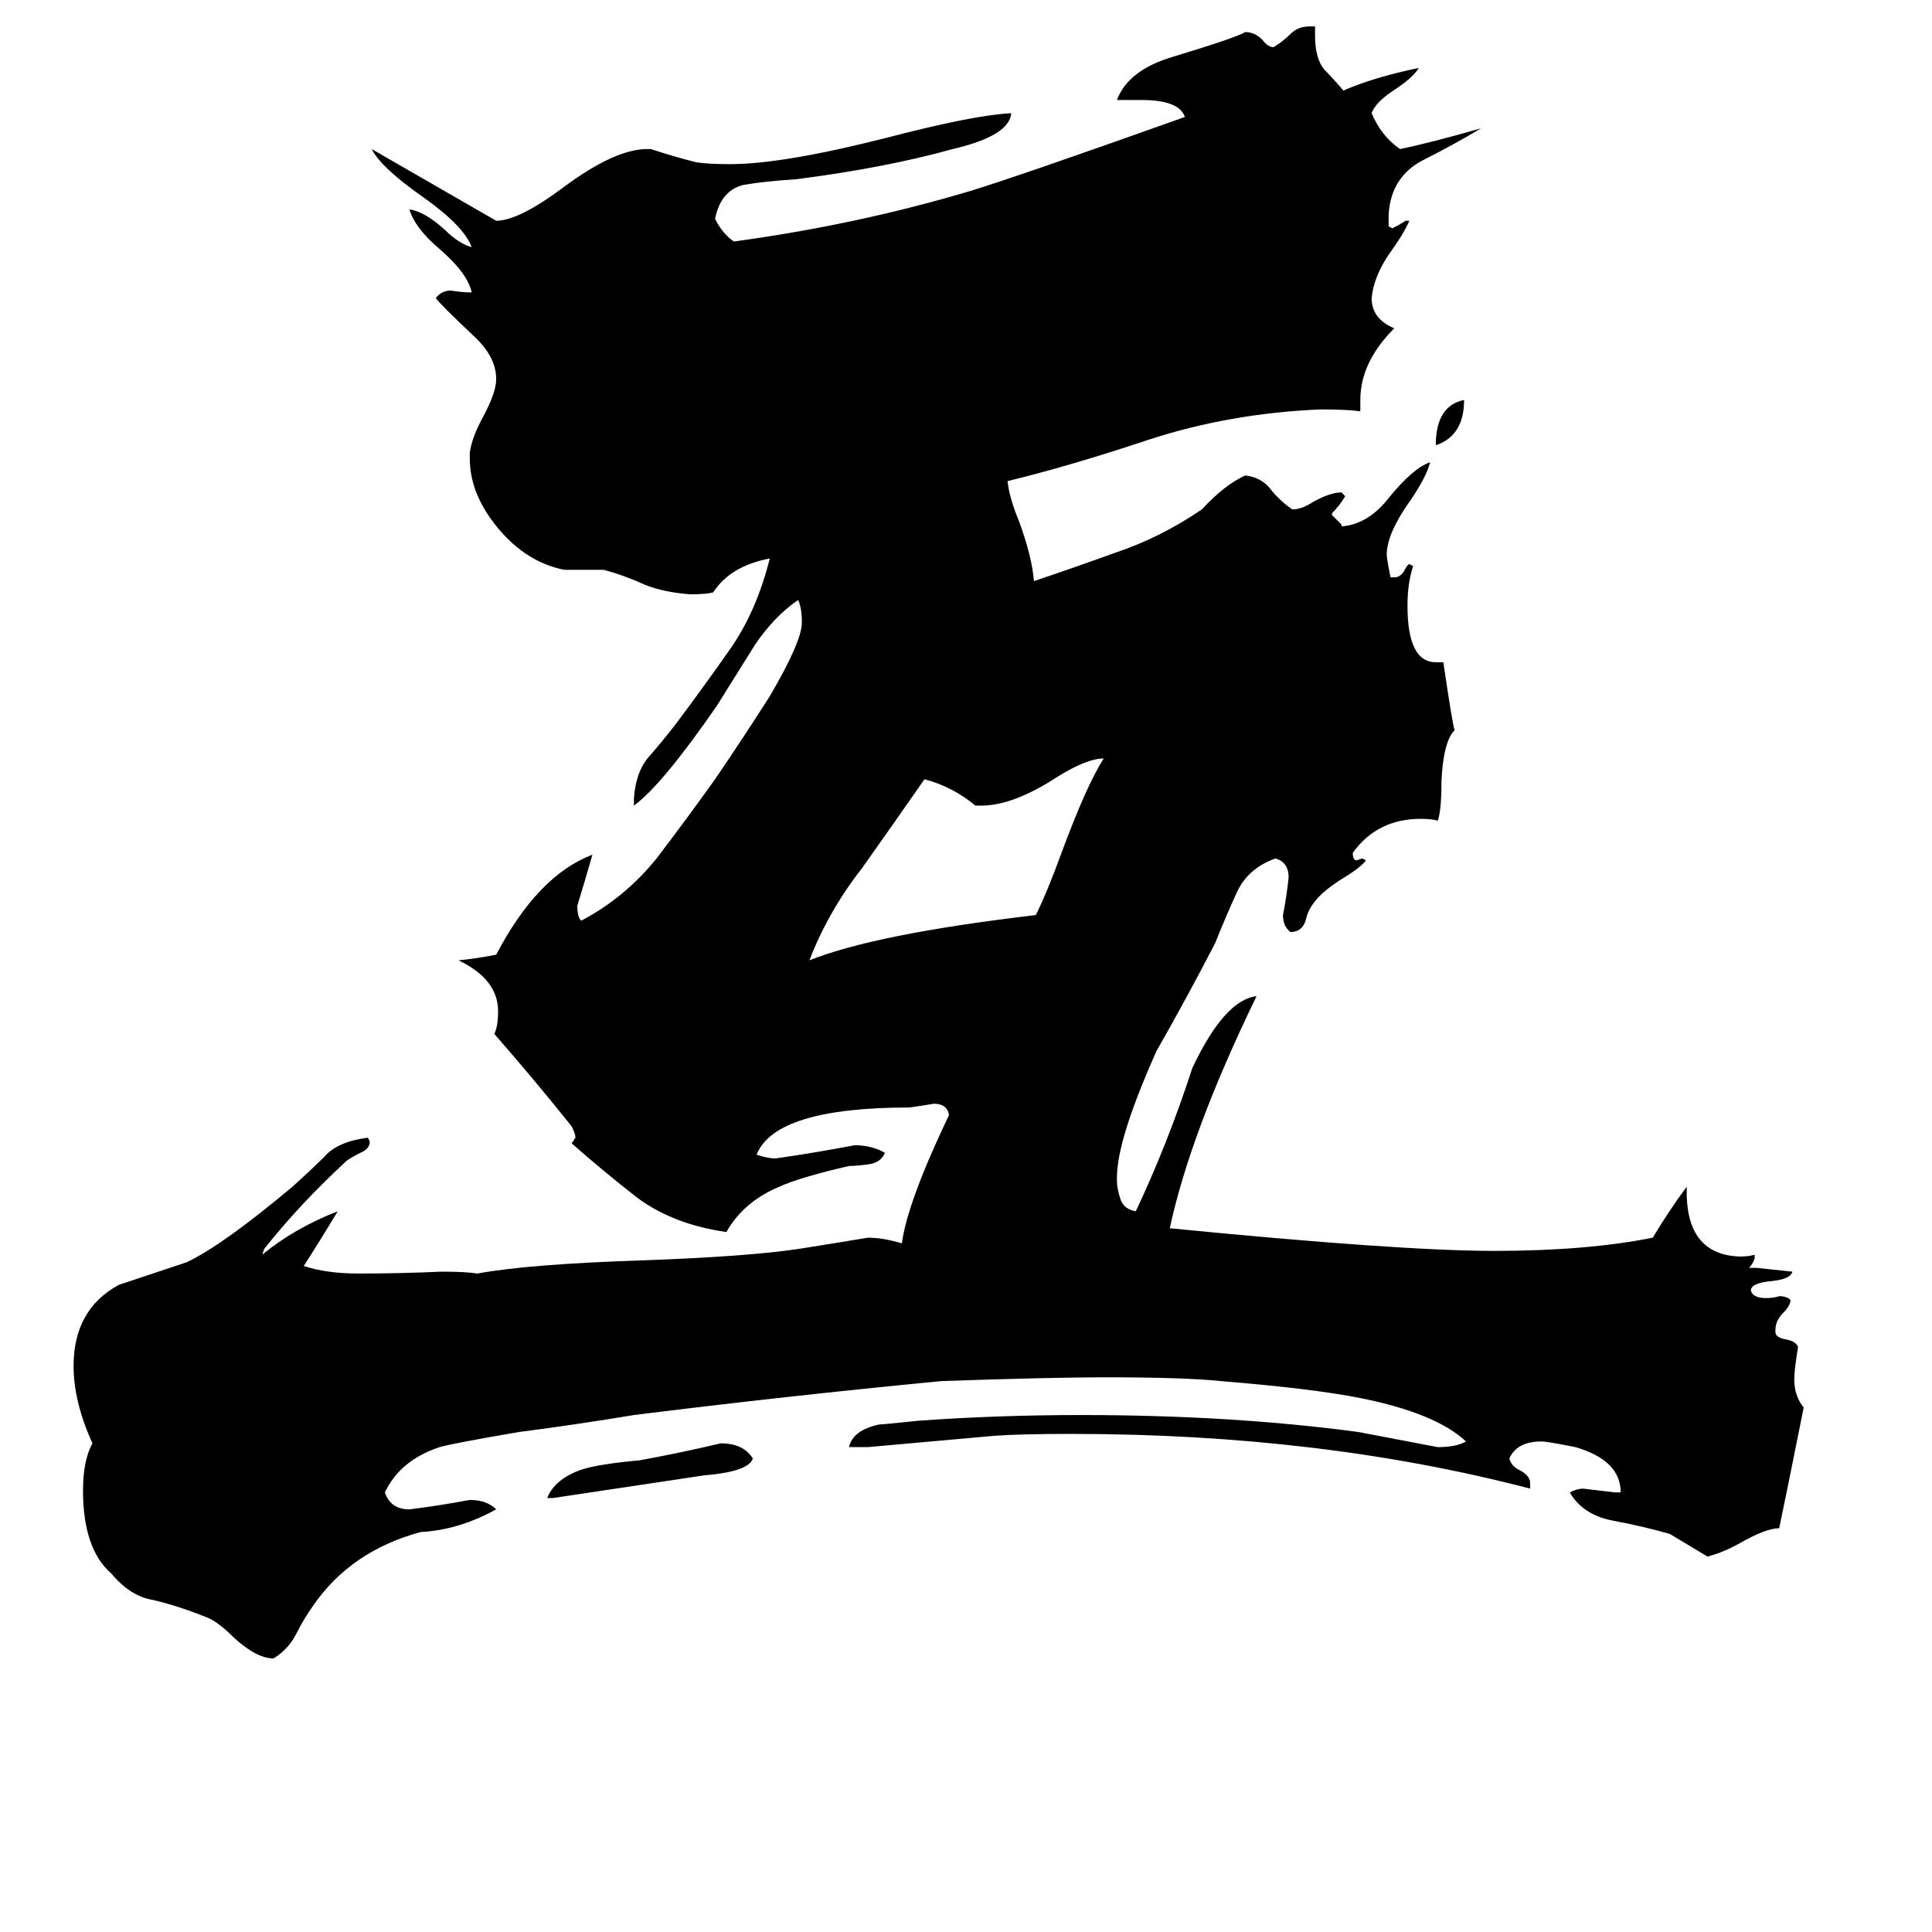 <svg xmlns="http://www.w3.org/2000/svg" viewBox="0 -800 1024 1024">
	<path fill="#000000" d="M776 -588Q776 -569 761 -564Q761 -585 776 -588ZM293 -6H290Q294 -16 308 -21Q317 -24 339 -26Q361 -30 382 -35Q394 -35 399 -27Q397 -20 373 -18Q333 -12 293 -6ZM520 -373H517Q505 -383 490 -387Q474 -364 457 -340Q439 -317 429 -291Q464 -305 549 -315Q555 -327 563 -349Q576 -384 585 -398Q576 -398 560 -388Q537 -373 520 -373ZM856 -9H859Q859 -26 835 -33Q820 -36 817 -36Q804 -36 800 -27Q801 -23 805 -21Q811 -18 811 -14V-11Q700 -40 568 -40Q541 -40 527 -39Q494 -36 460 -33H450Q452 -42 466 -45Q468 -45 487 -47Q529 -50 573 -50Q653 -50 720 -41Q741 -37 762 -33Q772 -33 777 -36Q761 -51 721 -59Q696 -64 647 -68Q628 -70 586 -70Q557 -70 499 -68Q416 -60 336 -50Q306 -45 275 -41Q240 -35 233 -33Q212 -26 204 -9Q207 0 217 0Q233 -2 249 -5Q258 -5 263 0Q243 11 223 12Q186 22 166 51Q161 58 157 66Q153 74 145 79Q136 79 124 68Q115 59 109 57Q94 51 81 48Q69 46 59 34Q44 21 44 -10Q44 -26 49 -35Q39 -57 39 -76Q39 -106 63 -119Q81 -125 99 -131Q118 -140 155 -171Q165 -180 172 -187Q179 -195 195 -197L196 -195Q196 -191 191 -189Q187 -187 184 -185Q159 -162 140 -138L139 -135Q156 -149 179 -158Q170 -143 161 -129Q173 -125 190 -125Q212 -125 234 -126Q247 -126 253 -125Q280 -130 341 -132Q396 -134 423 -138Q442 -141 460 -144Q468 -144 478 -141Q481 -163 503 -209Q502 -215 495 -215Q489 -214 482 -213Q411 -213 401 -188Q407 -186 411 -186Q432 -189 453 -193Q462 -193 469 -189Q467 -184 461 -183Q454 -182 450 -182Q424 -176 413 -171Q394 -163 385 -147Q357 -151 338 -165Q320 -179 303 -194L305 -197Q305 -199 303 -203Q283 -228 262 -252Q264 -256 264 -264Q264 -281 243 -291Q253 -292 263 -294Q285 -336 314 -347Q310 -333 306 -320Q306 -314 308 -312Q331 -324 348 -345Q364 -366 379 -387Q394 -409 408 -431Q425 -460 425 -470Q425 -478 423 -482Q410 -473 400 -458Q390 -442 380 -426Q351 -384 336 -373V-377Q337 -391 344 -399Q351 -407 358 -416Q373 -436 387 -456Q401 -476 408 -504Q387 -500 378 -486Q374 -485 366 -485Q352 -486 342 -490Q331 -495 320 -498H299Q279 -502 264 -520Q249 -538 249 -557V-560Q250 -568 256 -579Q263 -592 263 -599Q263 -611 251 -622Q233 -639 231 -642Q234 -646 239 -646Q245 -645 250 -645Q248 -655 233 -668Q220 -679 217 -689Q225 -688 236 -678Q243 -671 250 -669Q246 -680 225 -695Q202 -711 197 -721Q230 -702 263 -683Q275 -683 299 -701Q326 -721 343 -721H345Q357 -717 369 -714Q375 -713 387 -713Q415 -713 470 -727Q516 -739 536 -740Q535 -728 505 -721Q469 -711 422 -705Q406 -704 394 -702Q382 -699 379 -684Q383 -676 389 -672Q455 -681 515 -699Q541 -707 628 -738Q625 -747 605 -747H592Q598 -763 622 -770Q655 -780 660 -783Q665 -783 669 -779Q672 -775 675 -775Q680 -778 684 -782Q688 -786 694 -786H697V-781Q697 -769 702 -763Q707 -758 712 -752Q728 -759 752 -764Q749 -759 740 -753Q729 -746 727 -740Q732 -728 742 -721Q757 -724 785 -732Q770 -723 754 -715Q737 -706 736 -686V-680L738 -679Q742 -681 745 -683H747Q744 -676 736 -665Q728 -653 727 -642Q727 -631 739 -626Q721 -608 721 -588V-582Q714 -583 700 -583Q652 -581 609 -567Q567 -553 534 -545Q535 -536 540 -524Q547 -505 548 -492Q566 -498 591 -507Q615 -515 637 -530Q649 -543 660 -548Q669 -547 674 -540Q679 -534 685 -530Q690 -530 696 -534Q705 -539 711 -539L713 -537Q710 -532 706 -528V-527Q709 -524 711 -522V-521Q725 -522 736 -536Q749 -552 758 -555Q756 -547 747 -534Q735 -517 735 -506Q735 -504 737 -494H739Q742 -494 744 -497Q746 -501 747 -501L749 -500Q746 -491 746 -479Q746 -449 761 -449H765Q770 -415 771 -413Q765 -407 764 -386Q764 -370 762 -365Q759 -366 753 -366Q730 -366 717 -348Q717 -344 719 -344L722 -345L724 -344Q721 -340 711 -334Q700 -327 696 -321Q693 -317 692 -312Q690 -306 684 -306Q680 -309 680 -315Q682 -325 683 -335Q683 -343 676 -345Q662 -340 656 -328Q650 -315 644 -300Q629 -271 613 -243Q592 -196 592 -176V-174Q592 -170 594 -164Q596 -159 602 -158Q619 -194 632 -234Q649 -270 666 -272Q631 -200 620 -149Q742 -137 792 -137Q841 -137 876 -144Q885 -159 894 -171V-166Q895 -135 922 -134Q927 -134 930 -135V-133Q929 -130 927 -128H931Q941 -127 950 -126Q949 -122 939 -121Q928 -120 928 -116Q929 -112 936 -112Q940 -112 943 -113Q947 -113 949 -111Q949 -108 945 -104Q941 -100 941 -95V-94Q941 -91 947 -90Q952 -89 953 -86Q951 -74 951 -69Q951 -60 956 -54Q946 -4 943 10Q936 10 922 18Q913 23 905 25Q895 19 885 13Q871 9 855 6Q839 3 832 -9Q836 -11 839 -11Q848 -10 856 -9Z"/>
</svg>
